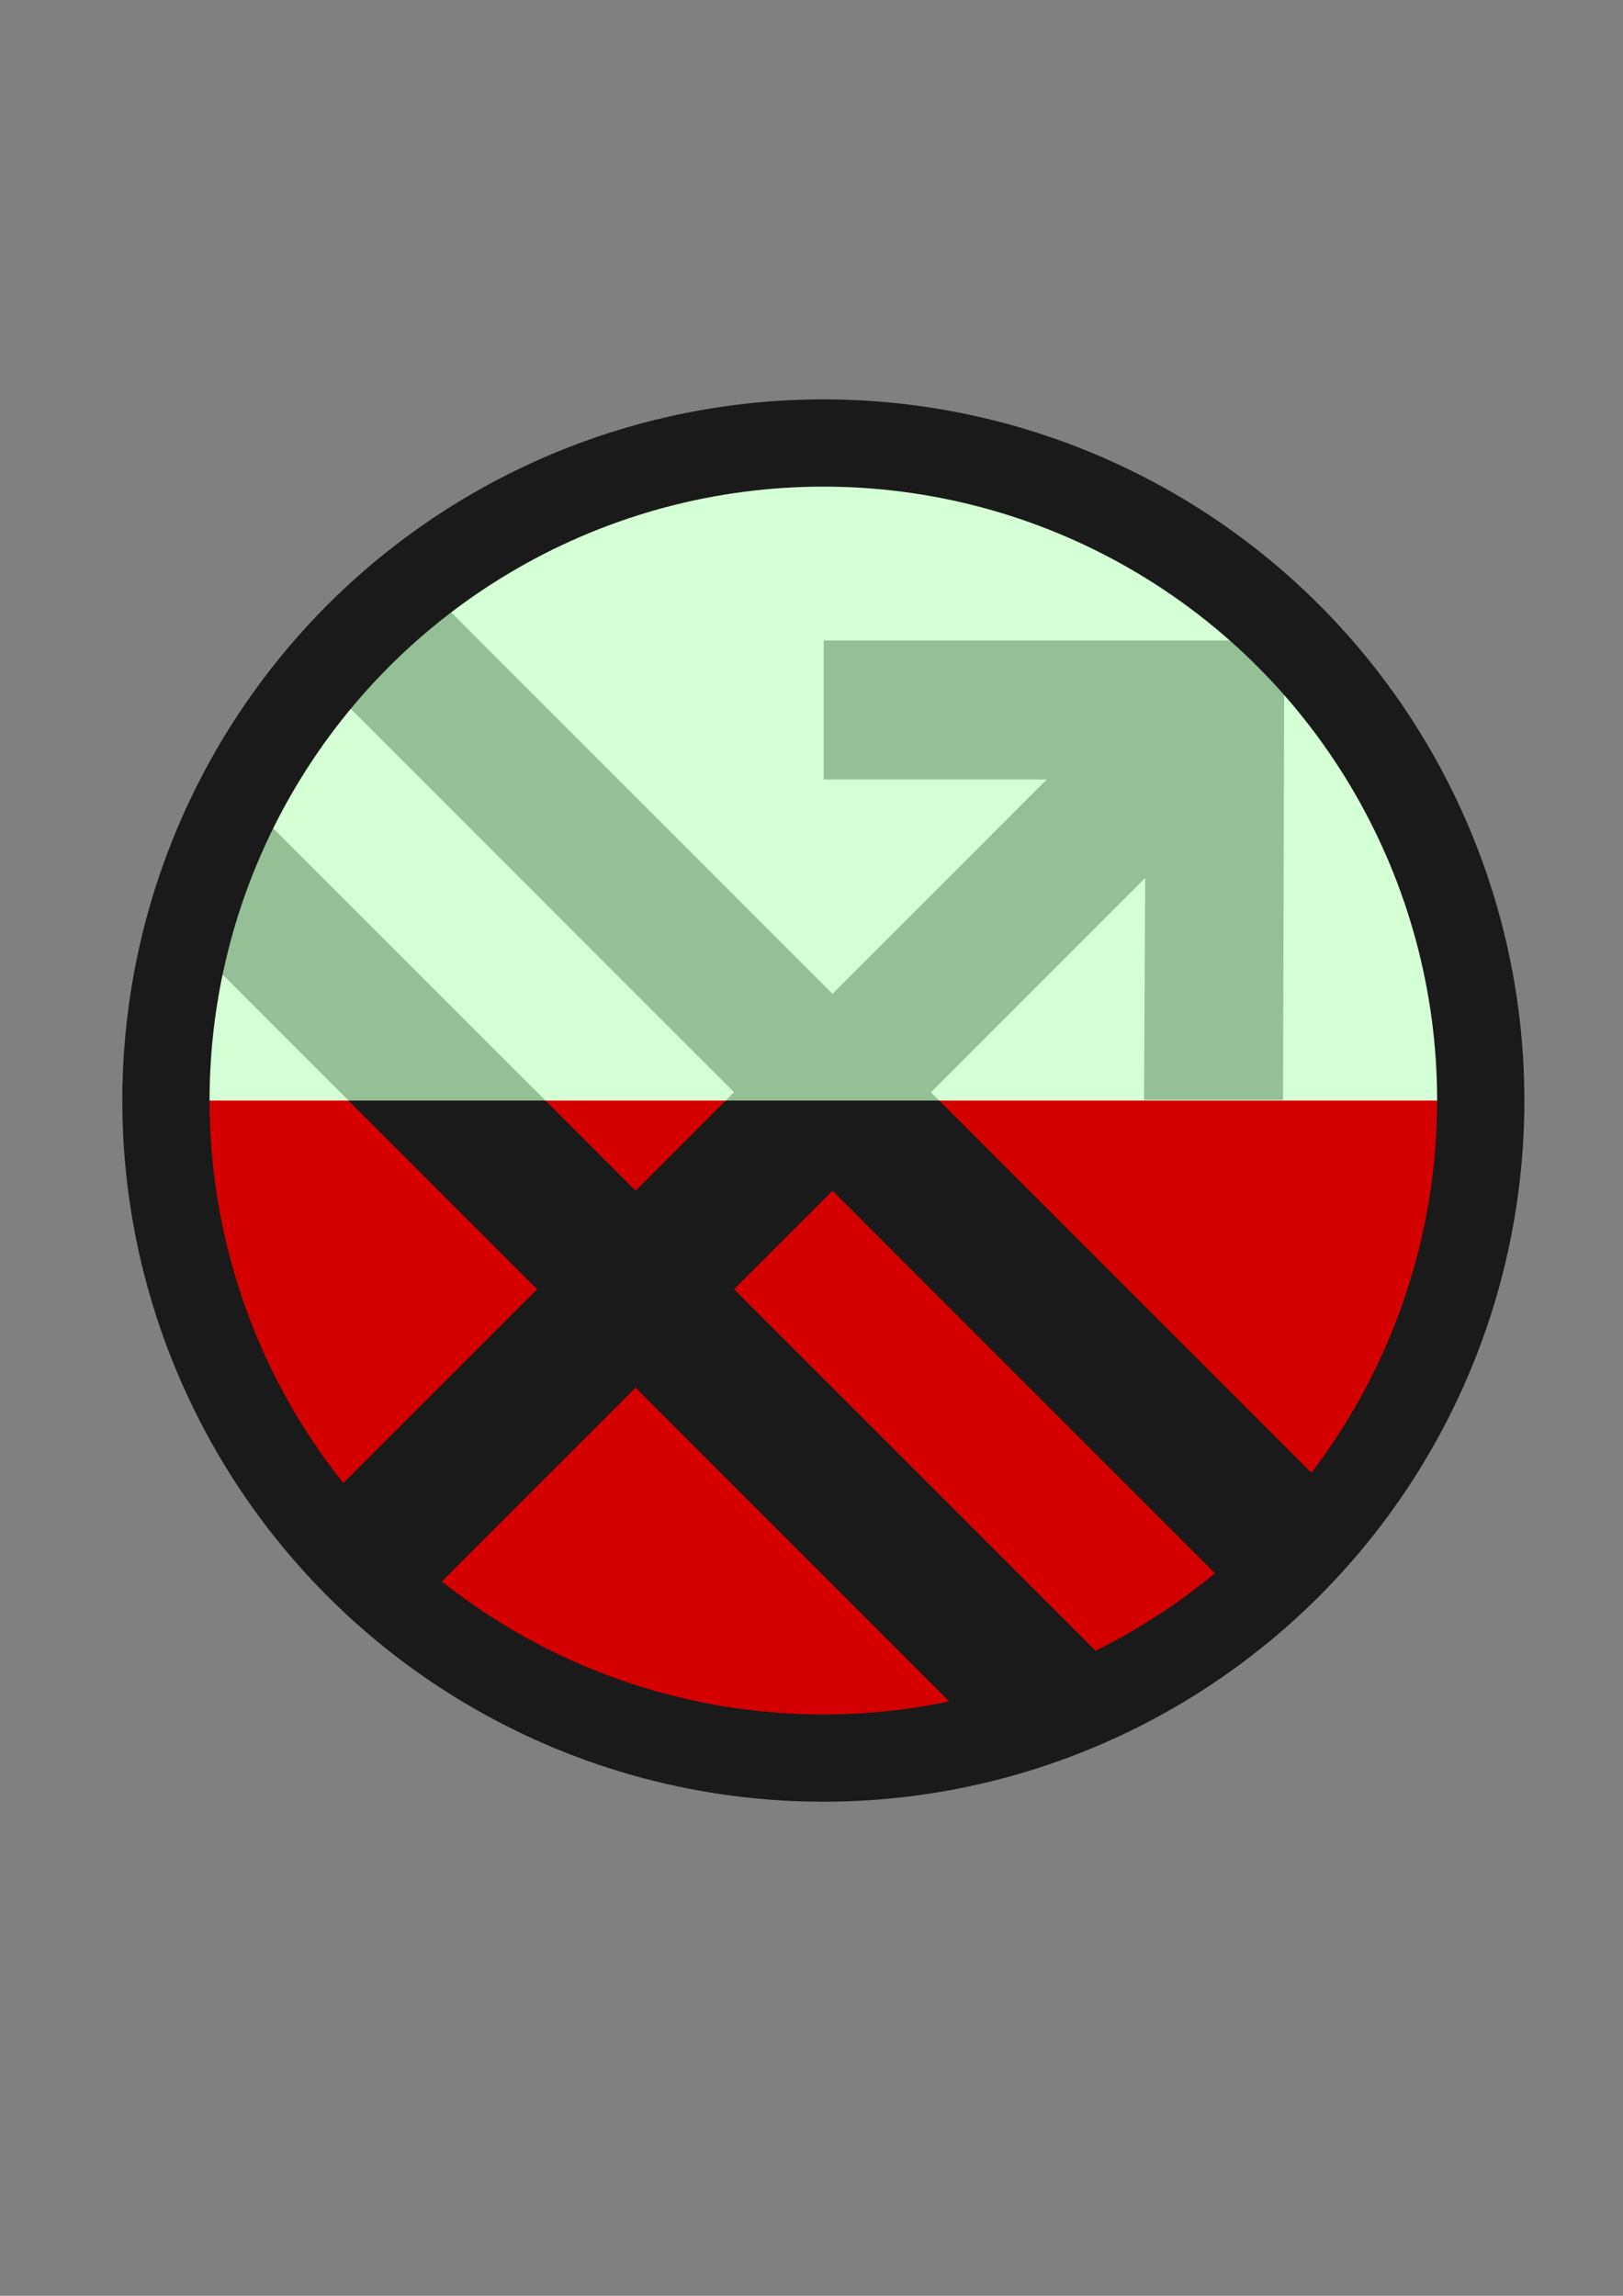 <?xml version="1.0" encoding="UTF-8" standalone="no"?>
<!-- Created with Inkscape (http://www.inkscape.org/) -->

<svg
   xmlns:dc="http://purl.org/dc/elements/1.1/"
   xmlns:cc="http://creativecommons.org/ns#"
   xmlns:rdf="http://www.w3.org/1999/02/22-rdf-syntax-ns#"
   xmlns:svg="http://www.w3.org/2000/svg"
   xmlns="http://www.w3.org/2000/svg"
   xmlns:sodipodi="http://sodipodi.sourceforge.net/DTD/sodipodi-0.dtd"
   xmlns:inkscape="http://www.inkscape.org/namespaces/inkscape"
   width="210mm"
   height="297mm"
   viewBox="0 0 744.094 1052.362"
   id="svg2"
   version="1.1"
   inkscape:version="0.91 r13725"
   sodipodi:docname="snabbwall-logo.svg"
   inkscape:export-filename="/home/aperez/logo32.png"
   inkscape:export-xdpi="2.24"
   inkscape:export-ydpi="2.24">
  <rect x="0" y="0" width="744.094" height="1052.362" fill="#808080" stroke="none"/>
  <defs
     id="defs4" />
  <sodipodi:namedview
     id="base"
     pagecolor="#ffffff"
     bordercolor="#666666"
     borderopacity="1.0"
     inkscape:pageopacity="0.0"
     inkscape:pageshadow="2"
     inkscape:zoom="0.64002143"
     inkscape:cx="400.1713"
     inkscape:cy="553.97457"
     inkscape:document-units="px"
     inkscape:current-layer="layer2"
     showgrid="false"
     inkscape:window-width="1920"
     inkscape:window-height="1021"
     inkscape:window-x="1920"
     inkscape:window-y="27"
     inkscape:window-maximized="1" />
  <g
     inkscape:groupmode="layer"
     id="layer2"
     inkscape:label="Layer 2"
     style="display:inline">
    <path
       style="fill:#ffffff;fill-rule:evenodd;stroke:none;stroke-width:1px;stroke-linecap:butt;stroke-linejoin:miter;stroke-opacity:1"
       d="M 377.479,203.064 A 301.405,301.405 0 0 0 76.074,504.471 l 602.809,0 A 301.405,301.405 0 0 0 377.479,203.064 Z"
       id="path4216"
       inkscape:connector-curvature="0" />
    <path
       style="fill:#d40000;fill-opacity:1;stroke:none;stroke-width:3;stroke-linejoin:round;stroke-miterlimit:4;stroke-dasharray:none;stroke-opacity:1"
       d="M 76.074,504.471 A 301.405,301.405 0 0 0 377.479,805.875 301.405,301.405 0 0 0 678.883,504.471 l -602.809,0 z"
       id="circle4218"
       inkscape:connector-curvature="0" />
    <g
       transform="matrix(0.707,0.707,-0.707,0.707,0,0)"
       style="font-style:normal;font-weight:normal;font-size:769.076px;line-height:125%;font-family:sans-serif;letter-spacing:0px;word-spacing:0px;fill:#1a1a1a;fill-opacity:1;stroke:none;stroke-width:1px;stroke-linecap:butt;stroke-linejoin:miter;stroke-opacity:1"
       id="text4256">
      <path
         d="m 607.109,-191.848 33.797,0 131.65,132.401 -45.063,45.063 -71.566,-72.317 0,138.944 252.577,0 0,63.839 -252.577,0 0,63.839 252.577,0 -28.284,63.839 -224.293,0 0,127.679 -63.839,0 0,-127.679 -223.542,0 -28.284,-63.839 251.826,0 0,-63.839 -251.826,0 0,-63.839 251.826,0 0,-138.944 -72.317,72.317 -45.063,-45.063 z"
         id="path4261"
         inkscape:connector-curvature="0"
         sodipodi:nodetypes="ccccccccccccccccccccccccccc"
         style="fill:#1a1a1a" />
    </g>
    <path
       inkscape:connector-curvature="0"
       id="path4271"
       d="M 377.479,203.064 A 301.405,301.405 0 0 0 76.074,504.471 l 602.809,0 A 301.405,301.405 0 0 0 377.479,203.064 Z"
       style="fill:#c5ffc4;fill-rule:evenodd;stroke:none;stroke-width:1px;stroke-linecap:butt;stroke-linejoin:miter;stroke-opacity:1;fill-opacity:0.72" />
    <circle
       style="fill:none;fill-opacity:1;stroke:#1a1a1a;stroke-width:40;stroke-linejoin:round;stroke-miterlimit:4;stroke-dasharray:none;stroke-opacity:1"
       id="path4202"
       cx="377.479"
       cy="504.47"
       r="301.405" />
  </g>
</svg>

